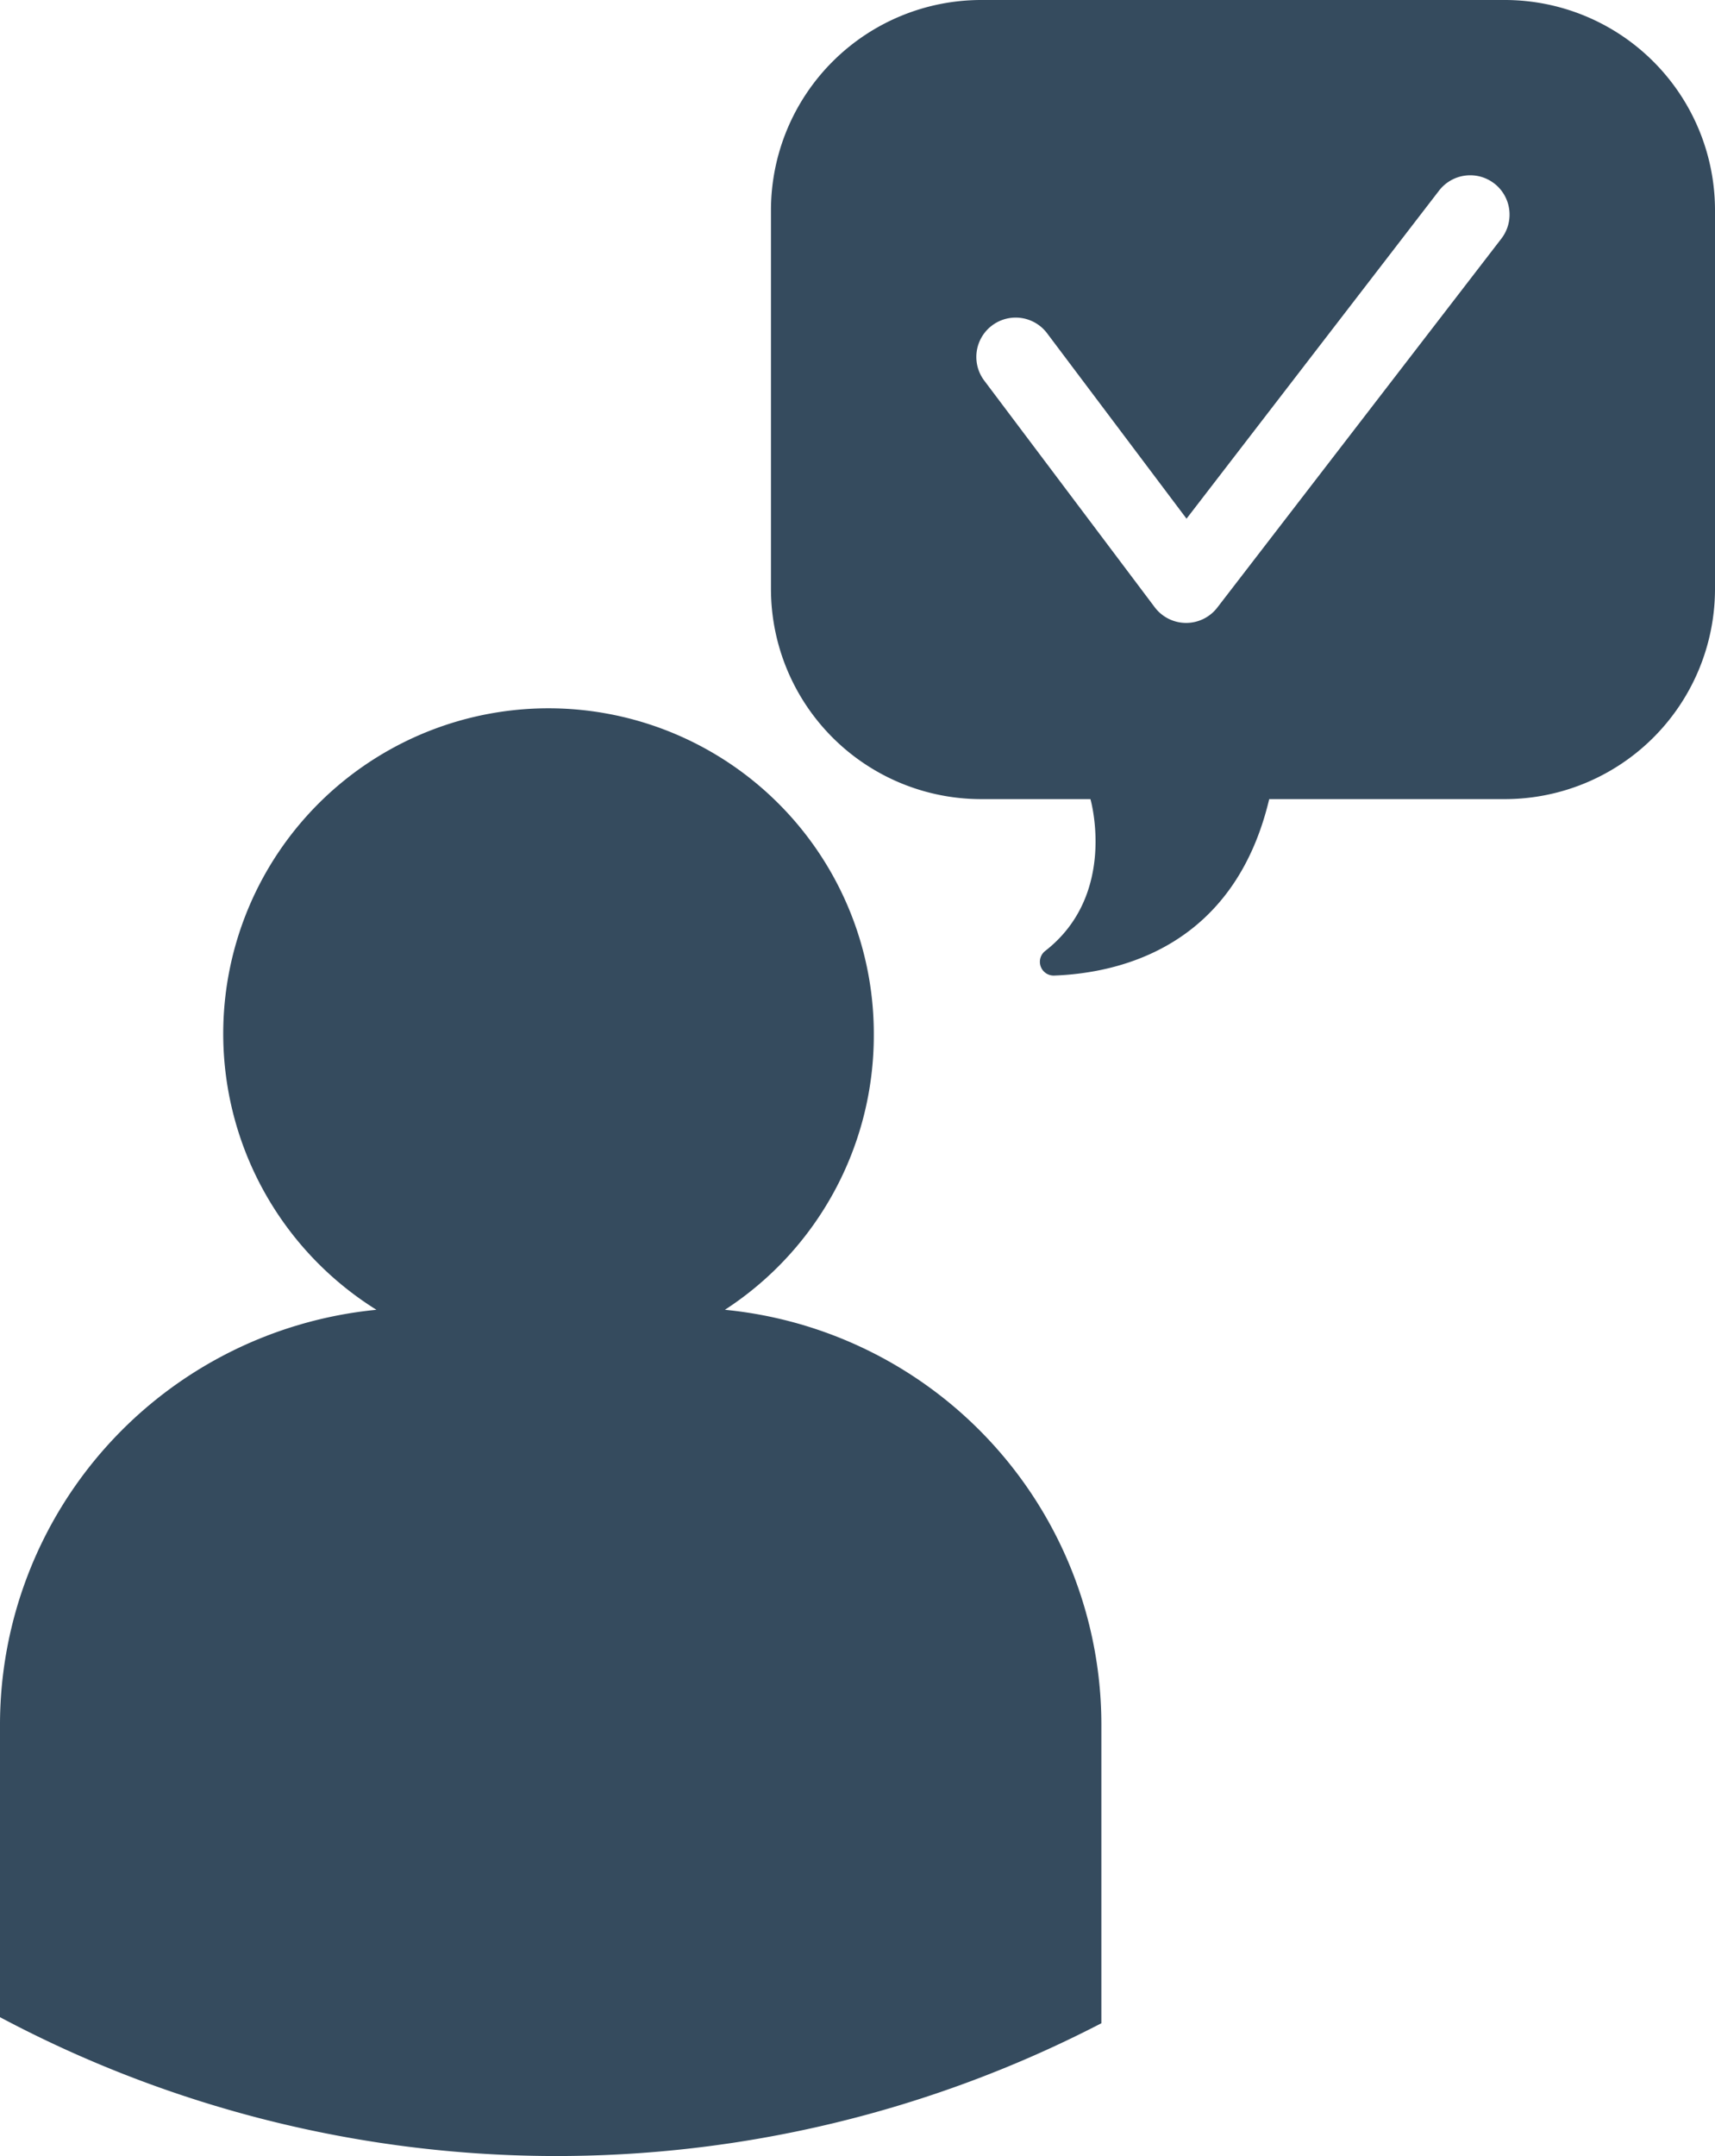 <svg xmlns="http://www.w3.org/2000/svg" width="109" height="137" viewBox="0 0 109 137">
  <defs>
    <style>
      .cls-1 {
        fill: #354b5e;
        fill-rule: evenodd;
      }
    </style>
  </defs>
  <path id="pre_employment_testing.svg" class="cls-1" d="M109.667,50.776h-15C92.443,60.145,85.2,61.829,81,61.987a0.875,0.875,0,0,1-.579-1.558c4.636-3.594,2.884-9.653,2.884-9.653H76.333A13.364,13.364,0,0,1,63,37.459V13.32A13.365,13.365,0,0,1,76.333,0h33.334A13.365,13.365,0,0,1,123,13.32V37.459A13.364,13.364,0,0,1,109.667,50.776Zm-0.7-39.12a2.5,2.5,0,0,0-3.506.457L89.412,32.957,80.553,21.18a2.5,2.5,0,0,0-4,3l10.834,14.4a2.5,2.5,0,0,0,1.985,1h0.014a2.5,2.5,0,0,0,1.982-.975l18.057-23.447A2.5,2.5,0,0,0,108.969,11.656ZM69.536,65.762a20.781,20.781,0,0,1-9.462,17.461A26.5,26.5,0,0,1,84,109.684v18.872A75.3,75.3,0,0,1,14,128.171V109.684A26.5,26.5,0,0,1,37.925,83.223,20.674,20.674,0,1,1,69.536,65.762Z" transform="translate(-14)"/>
</svg>

